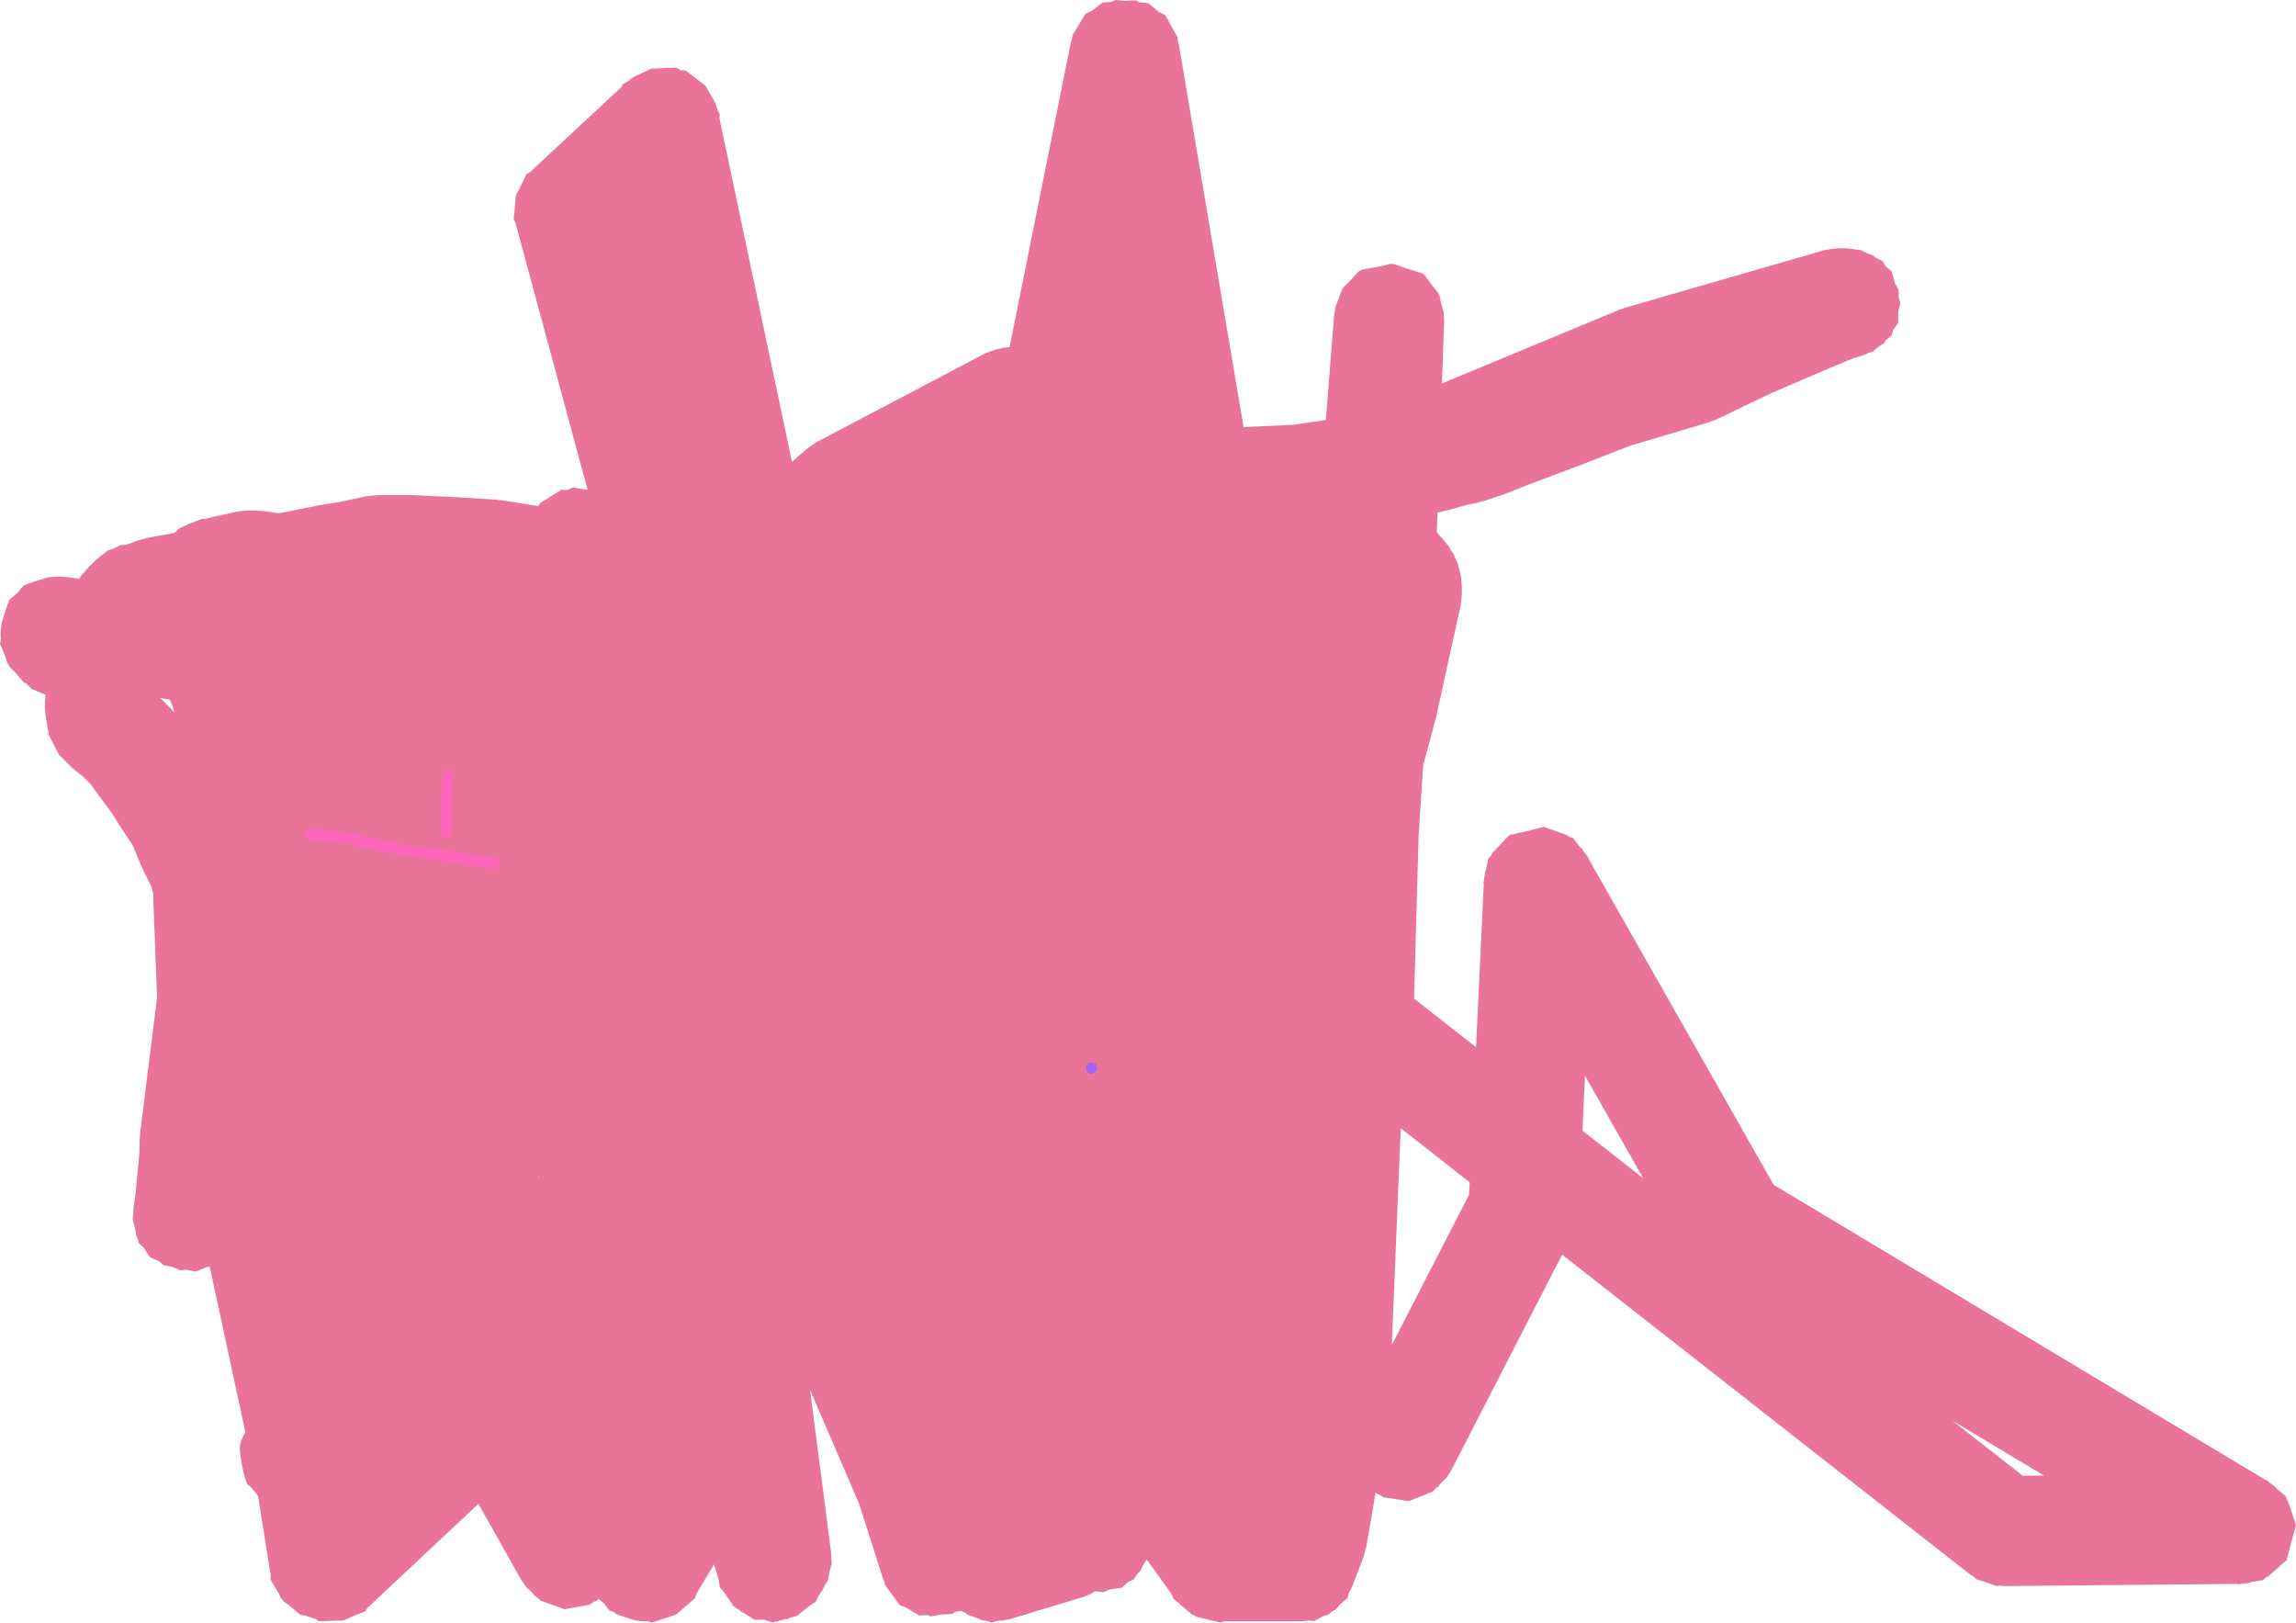 <svg version="1.1" xmlns="http://www.w3.org/2000/svg" xmlns:xlink="http://www.w3.org/1999/xlink" width="1041.854" height="736.218" viewBox="0,0,1041.854,736.218"><g transform="translate(115.831,262.65)"><g data-paper-data="{&quot;isPaintingLayer&quot;:true}" fill-rule="nonzero" stroke="none" stroke-width="0.5" stroke-linecap="butt" stroke-linejoin="miter" stroke-miterlimit="10" stroke-dasharray="" stroke-dashoffset="0" style="mix-blend-mode: normal"><path d="M128.612,271.696l-0.112,-1.193v1.594zM-37.682,57.393l-1.054,-2.587l-4.324,-0.721l5.237,5.237l1.235,1.509zM129.313,-34.422l1.125,-0.701l0.058,-0.082l0.282,-0.13l8.171,-5.095l2.698,0.1l2.453,-1.127l6.724,1.111l-32.458,-120.133l-0.132,-0.799l-1.022,-1.937l0.774,-7.064l0.136,-3.082l0.261,-0.543l0.066,-0.599l1.516,-2.688l3.081,-6.403l1.892,-1.103l0.535,-0.608l40.716,-37.875l0.813,-1.474l1.871,-0.955l2.726,-2.071l8.155,-3.851l11.347,-0.419l1.922,1.199l2.262,0.127l9.037,6.875l4.451,7.844l1.037,3.262l0.98,1.858l-0.183,1.673l32.93,155.986l6.502,-5.689l1.401,-0.999l0.143,-0.145l0.836,-0.553l0.816,-0.582l0.187,-0.081l1.435,-0.949l76,-40l3.639,-1.474l0.494,-0.088l0.455,-0.213l3.823,-0.893l3.012,-0.393l27.713,-137.748l0.604,-1.964l0.252,-1.783l3.488,-5.756l1.185,-2.135l0.206,-0.16l1.006,-1.66l2.786,-1.283l4.973,-3.859l3.973,-0.26l1.867,-0.86l4.544,0.44l4.555,-0.298l1.839,0.917l3.963,0.383l4.851,4.011l2.745,1.369l0.954,1.69l0.201,0.166l1.118,2.171l3.308,5.862l0.197,1.79l0.543,1.982l29.308,173.298l22.628,-1.044l14.7,-2.178l3.793,-47.881l0.344,-1.906l0.119,-0.879l0.081,-0.226l0.154,-0.851l1.206,-2.958l1.591,-4.458l0.404,-0.436l0.203,-0.499l3.052,-3.015l4.057,-4.38l0.492,-0.115l0.477,-0.471l7.78,-1.455l5.832,-1.361l0.545,0.168l0.56,-0.105l5.64,2.014l7.564,2.329l0.42,0.522l0.476,0.17l3.533,4.812l2.69,3.342l0.145,0.519l0.352,0.479l1.075,4.61l0.862,3.075l0.056,0.863l0.055,0.234l0.018,0.887l0.126,1.933l-0.99,28.469l80.41,-33.423l1.349,-0.409l1.308,-0.524l90,-26l2.773,-0.509l0.259,-0.082l0.417,-0.042l0.412,-0.076l0.272,0.007l2.806,-0.281h3l3.906,0.391l0.673,0.214l2.242,0.142l3.066,1.547l2.613,0.831l1.358,1.172l3.101,1.565l1.199,2.148l2.936,2.536l1.429,5.288l1.731,3.102l-0.059,3.085l0.805,2.979l-0.927,3.429l-0.104,5.477l-2.234,3.172l-0.642,2.375l-2.629,2.27l-1.033,1.467l-2.333,1.44l-2.599,2.244l-2.141,0.681l-0.601,0.371l-3.695,1.326l-2.18,0.545l-10.152,4.23l-27.394,11.74l-24.52,11.769l-1.862,0.675l-1.832,0.75l-35.993,10.701l-22.021,8.617l-0.172,0.048l-0.16,0.079l-23.746,8.905l-9.748,3.899l-0.707,0.204l-0.672,0.301l-9,3l-1.516,0.342l-1.486,0.455l-4.156,0.831l-10.169,2.773l-0.588,0.099l-0.566,0.187l-2.467,0.548l-0.307,8.838l1.76,2.2l0.391,0.233l0.592,0.812l0.286,0.286l2.486,3.038l0.853,1.65l1.094,1.501l1.606,3.582l0.128,0.384l0.462,0.893l0.046,0.631l0.364,1.092l0.865,3.829l0.001,0.087l0.026,0.083l0.391,3.906v4l-0.14,1.403l0.011,0.123l-0.142,1.189l-0.119,1.192l-0.037,0.117l-0.167,1.4l-3.991,17.96l-6.991,31.96l-0.189,0.579l-0.1,0.601l-5.699,21.085l-2.067,32.239l-2.039,73.611l28.119,22.038l3.496,-73.909l-0.139,-0.657l0.228,-1.147l0.569,-3.848l0.418,-1.127l0.996,-5.016l1.368,-1.354l0.355,-0.958l7.82,-8.234l7.831,-1.724l7.764,-2.002l10.697,3.809l0.75,0.694l1.832,0.589l3.156,4.024l0.883,0.816l2.248,3.175l0.721,0.92l0.173,0.648l83.882,147.747l223.069,133.841l0.73,0.225l1.275,1.08l2.441,1.818l0.873,0.991l4.074,3.452l0.481,1.717l0.534,0.606l3.551,10.786l-2.234,7.875l-2.062,7.922l-8.524,7.502l-0.768,0.252l-1.285,1.237l-5.261,0.914l-1.254,0.412l-3.025,0.331l-1.647,0.286l-0.743,-0.176l-105.487,0.986l-1.854,-0.168l-2.035,0.097l-4.277,-1.594l-4.363,-1.343l-1.554,-1.317l-1.572,-0.997l-185.074,-145.046l-47.825,93.042l-0,0.018l-0.036,0.053l-2.408,4.686l-2.133,3.296l-3.017,3.032l-0.877,1.278l-0.744,0.352l-1.723,1.732l-10.53,4.25l-0.281,-0.06l-0.26,0.123l-11.222,-1.731l-2.073,-1.292l-0.805,-0.172l-0.686,-0.625l-4.248,24.638l-0.655,2.362l-0.648,2.364l-5,13l-1.637,3.248l-0.603,2.231l-3.589,3.1l-1.575,1.967l-1.846,0.987l-1.584,1.368l-2.401,0.764l-4.182,2.237l-2.298,-0.238l-3.619,0.362h-34.918l-1.5,0.564l-3.626,-0.868l-0.862,-0.086l-1.525,-0.485l-5.03,-1.204l-0.932,-0.693l-1.107,-0.352l-3.914,-3.381l-1.284,-0.955l-0.573,-0.649l-2.822,-2.437l-0.418,-1.547l-11.45,-15.921l-1.744,2.638l-1.203,2.577l-1.226,1.097l-1.833,2.773l-2.356,0.975l-3.048,2.727l-5.283,0.72l-3.147,1.302l-3.202,-0.437l-0.721,0.098l-1.401,0.963l-0.878,0.365l-0.374,0.29l-0.474,0.062l-1.899,0.789l-33,10l-3.852,0.759l-1.773,-0.025l-3.004,0.873l-2.966,-0.955l-1.275,-0.018l-3.217,-1.429l-3.351,-1.079l-0.962,-0.837l-2.209,-0.982l-2.456,0.461l-1.514,0.975l-4.807,0.212l-4.729,0.888l-1.697,-0.604l-3.724,0.165l-5.796,-3.556l-2.887,-1.029l-0.995,-1.353l-0,-0l-0.004,-0.006l-5.727,-7.788l-0.392,-1.676l-0.645,-1.493l-10.715,-33.667l-22.305,-51.728l9.545,73.758l0.084,2.878l0.258,2.064l-1.116,3.882l-0.721,3.974l-1.147,1.736l-1.351,2.542l-1.821,2.732l-1.162,2.559l-2.483,1.523l-6.067,4.854l-3.375,0.936l-0.838,0.514l-1.103,0.024l-5.626,1.56l-4.01,-1.347l-4.229,0.093l-4.908,-3.162l-1.046,-0.351l-0.647,-0.74l-2.944,-1.897l-4.349,-6.438l-1.918,-2.192l-0.349,-2.789l-2.243,-7.625l-8.088,13.48l-0.501,1.853l-8.594,7.422l-0.097,0.031l-0.076,0.067l-10.786,3.551l-1.846,-0.524h-1.695l-1.249,-0.125l-0.361,0.073l-0.453,-0.154l-1.844,-0.184l-8.594,-2.734l-1.219,-1.053l-2.062,-0.703l-2.357,-3.114l-2.577,-2.226l-1.028,1.01l-0.899,0.228l-2.221,1.462l-11.176,2.01l-0.105,-0.047l-0.112,0.028l-10.682,-3.851l-1.945,-1.813l-0.848,-0.375l-0.923,-1.276l-2.881,-2.686l-2.256,-3.213l-19.449,-34.577l-49.663,46.559l-0.479,0.367l-1.178,1.776l-6.939,2.857l-2.66,1.269l-0.468,0.019l-0.433,0.178l-2.947,-0.04l-7.498,0.306l-1.813,-1.121l-0.589,-0.133l-3,-1l-0.846,-0.379l-2.208,-0.235l-5.288,-4.46l-2.528,-1.842l-0.346,-0.582l-0.517,-0.436l-1.405,-2.795l-3.537,-5.946l0.128,-2.217l-0.236,-0.896l-5.541,-34.828c-1.125,-1.385 -2.19,-2.829 -3.389,-4.146c-0.523,-0.575 -1.447,-0.832 -1.742,-1.551c-1.078,-2.629 -3.861,-14.301 -2.97,-17.897c0.447,-1.806 1.383,-3.633 2.323,-5.439l-16.155,-74.958l-1.431,0.176l-4.912,2.047l-4.442,-0.899l-2.587,0.317l-3.699,-1.589l-3.946,-0.799l-1.946,-1.733l-4.164,-1.789l-2.874,-4.479l-2.196,-1.956l-0.617,-2.428l-0.446,-0.695l-0.523,-3.121l-1.209,-4.762l0.272,-1.733l0.135,-3.2l0.917,-6.419l1.832,-19.233v-4.812l0.155,-1.547l0.038,-1.554l7.747,-61.976l-1.822,-47.373l-0.706,-2.824l-3.773,-7.545l-0.307,-0.806l-0.409,-0.759l-4.068,-9.764l-4.656,-6.984l-0.173,-0.326l-0.226,-0.292l-4.437,-7.099l-5.363,-7.15l-0.151,-0.25l-0.192,-0.219l-3.797,-5.316l-3.787,-3.787l-0.94,-0.627l-1.904,-1.564l-1.907,-1.56l-4,-4l-0.559,-0.683l-1.286,-1.068l-2.383,-4.653l-2.402,-4.644l-0.122,-1.667l-0.231,-0.852l-1,-6l-0.143,-2.18l-0.059,-0.268l-0.007,-0.736l-0.048,-0.734l0.039,-0.272l-0.02,-2.184l0.284,-3.123l-6.362,-2.651l-2.547,-2.618l-0.931,-0.252l-4.241,-4.911l-2.269,-2.208l-0.338,-0.811l-0.574,-0.665l-0.96,-3.017l-2.496,-5.989l0.455,-2.248l-0.125,-1.246v-2l0.391,-3.906l2.734,-8.594l0.369,-0.427l0.412,-1.526l3.563,-3.077l3.077,-3.563l1.526,-0.412l0.427,-0.369l8.594,-2.734l3.906,-0.391h2l1.764,0.176l1.771,0.075l4.991,0.713l1.473,-1.964l1.2,-1.305l1.123,-1.372l0.513,-0.513l0.071,-0.262l1.405,-1.213l2.011,-2.011l3.038,-2.486l0.393,-0.203l1.746,-1.508l3.039,-0.967l2.832,-1.465l2.301,-0.168l0.422,-0.134l0.452,-0.045l4.676,-1.754l2.159,-0.572l2.147,-0.616l11.99,-2.18l0.95,-0.586l1.557,-1.6l3.186,-1.327l1.031,-0.637l3.586,-1.287l2.678,-1.116l0.961,0.194l4.47,-1.117l0.59,-0.086l0.57,-0.175l4.417,-0.883l3.423,-0.856l1.924,-0.281l0.234,-0.074l0.866,-0.087l0.861,-0.126l0.245,0.015l1.934,-0.193h4l1.764,0.176l1.771,0.075l6.844,0.978l18.718,-3.744l0.692,-0.068l0.675,-0.166l6.143,-0.878l13.154,-2.819l1.258,-0.141l0.074,-0.024l1.286,-0.129l1.284,-0.144l0.077,0.008l1.259,-0.126h15l0.593,0.059l0.596,-0.031l21,1l0.184,0.027l0.186,-0.007l16,1l1.163,0.19l1.177,0.067l16.936,2.674zM550.784,279.398l0.267,-5.647l-31.28,-24.515l-4.042,98.359zM629.793,271.937l-26.401,-46.501l-1.177,24.888zM802.026,406.919l9.598,-0.09l-41.433,-24.86z" fill="#ea7499"/><path d="M377,222c0,-1.381 1.119,-2.5 2.5,-2.5c1.381,0 2.5,1.119 2.5,2.5c0,1.381 -1.119,2.5 -2.5,2.5c-1.381,0 -2.5,-1.119 -2.5,-2.5z" fill="#9966ff"/><path d="M86.5,117.5c-2.5,0 -2.5,-2.5 -2.5,-2.5l0,-3c0,-7.812 0.303,-15.446 1.01,-23.226c0,0 0.226,-2.49 2.716,-2.263c2.49,0.226 2.263,2.716 2.263,2.716c-0.694,7.63 -0.989,15.112 -0.99,22.774l0,3c0,0 0,2.5 -2.5,2.5z" fill="#ff66bb"/><path d="M110.986,129.264c-0.264,2.486 -2.75,2.222 -2.75,2.222l-2.532,-0.269c-8.394,-0.892 -16.496,-2.543 -24.813,-3.922c-6.594,-1.094 -13.298,-1.626 -19.871,-2.841c-11.673,-2.158 -23.563,-5.98 -35.519,-5.953c0,0 -2.5,0 -2.5,-2.5c0,-2.5 2.5,-2.5 2.5,-2.5c12.31,0.025 24.461,3.833 36.481,6.047c6.525,1.202 13.181,1.73 19.727,2.815c8.222,1.363 16.227,3.001 24.524,3.883l2.532,0.269c0,0 2.486,0.264 2.222,2.75z" fill="#ff66bb"/></g></g></svg>